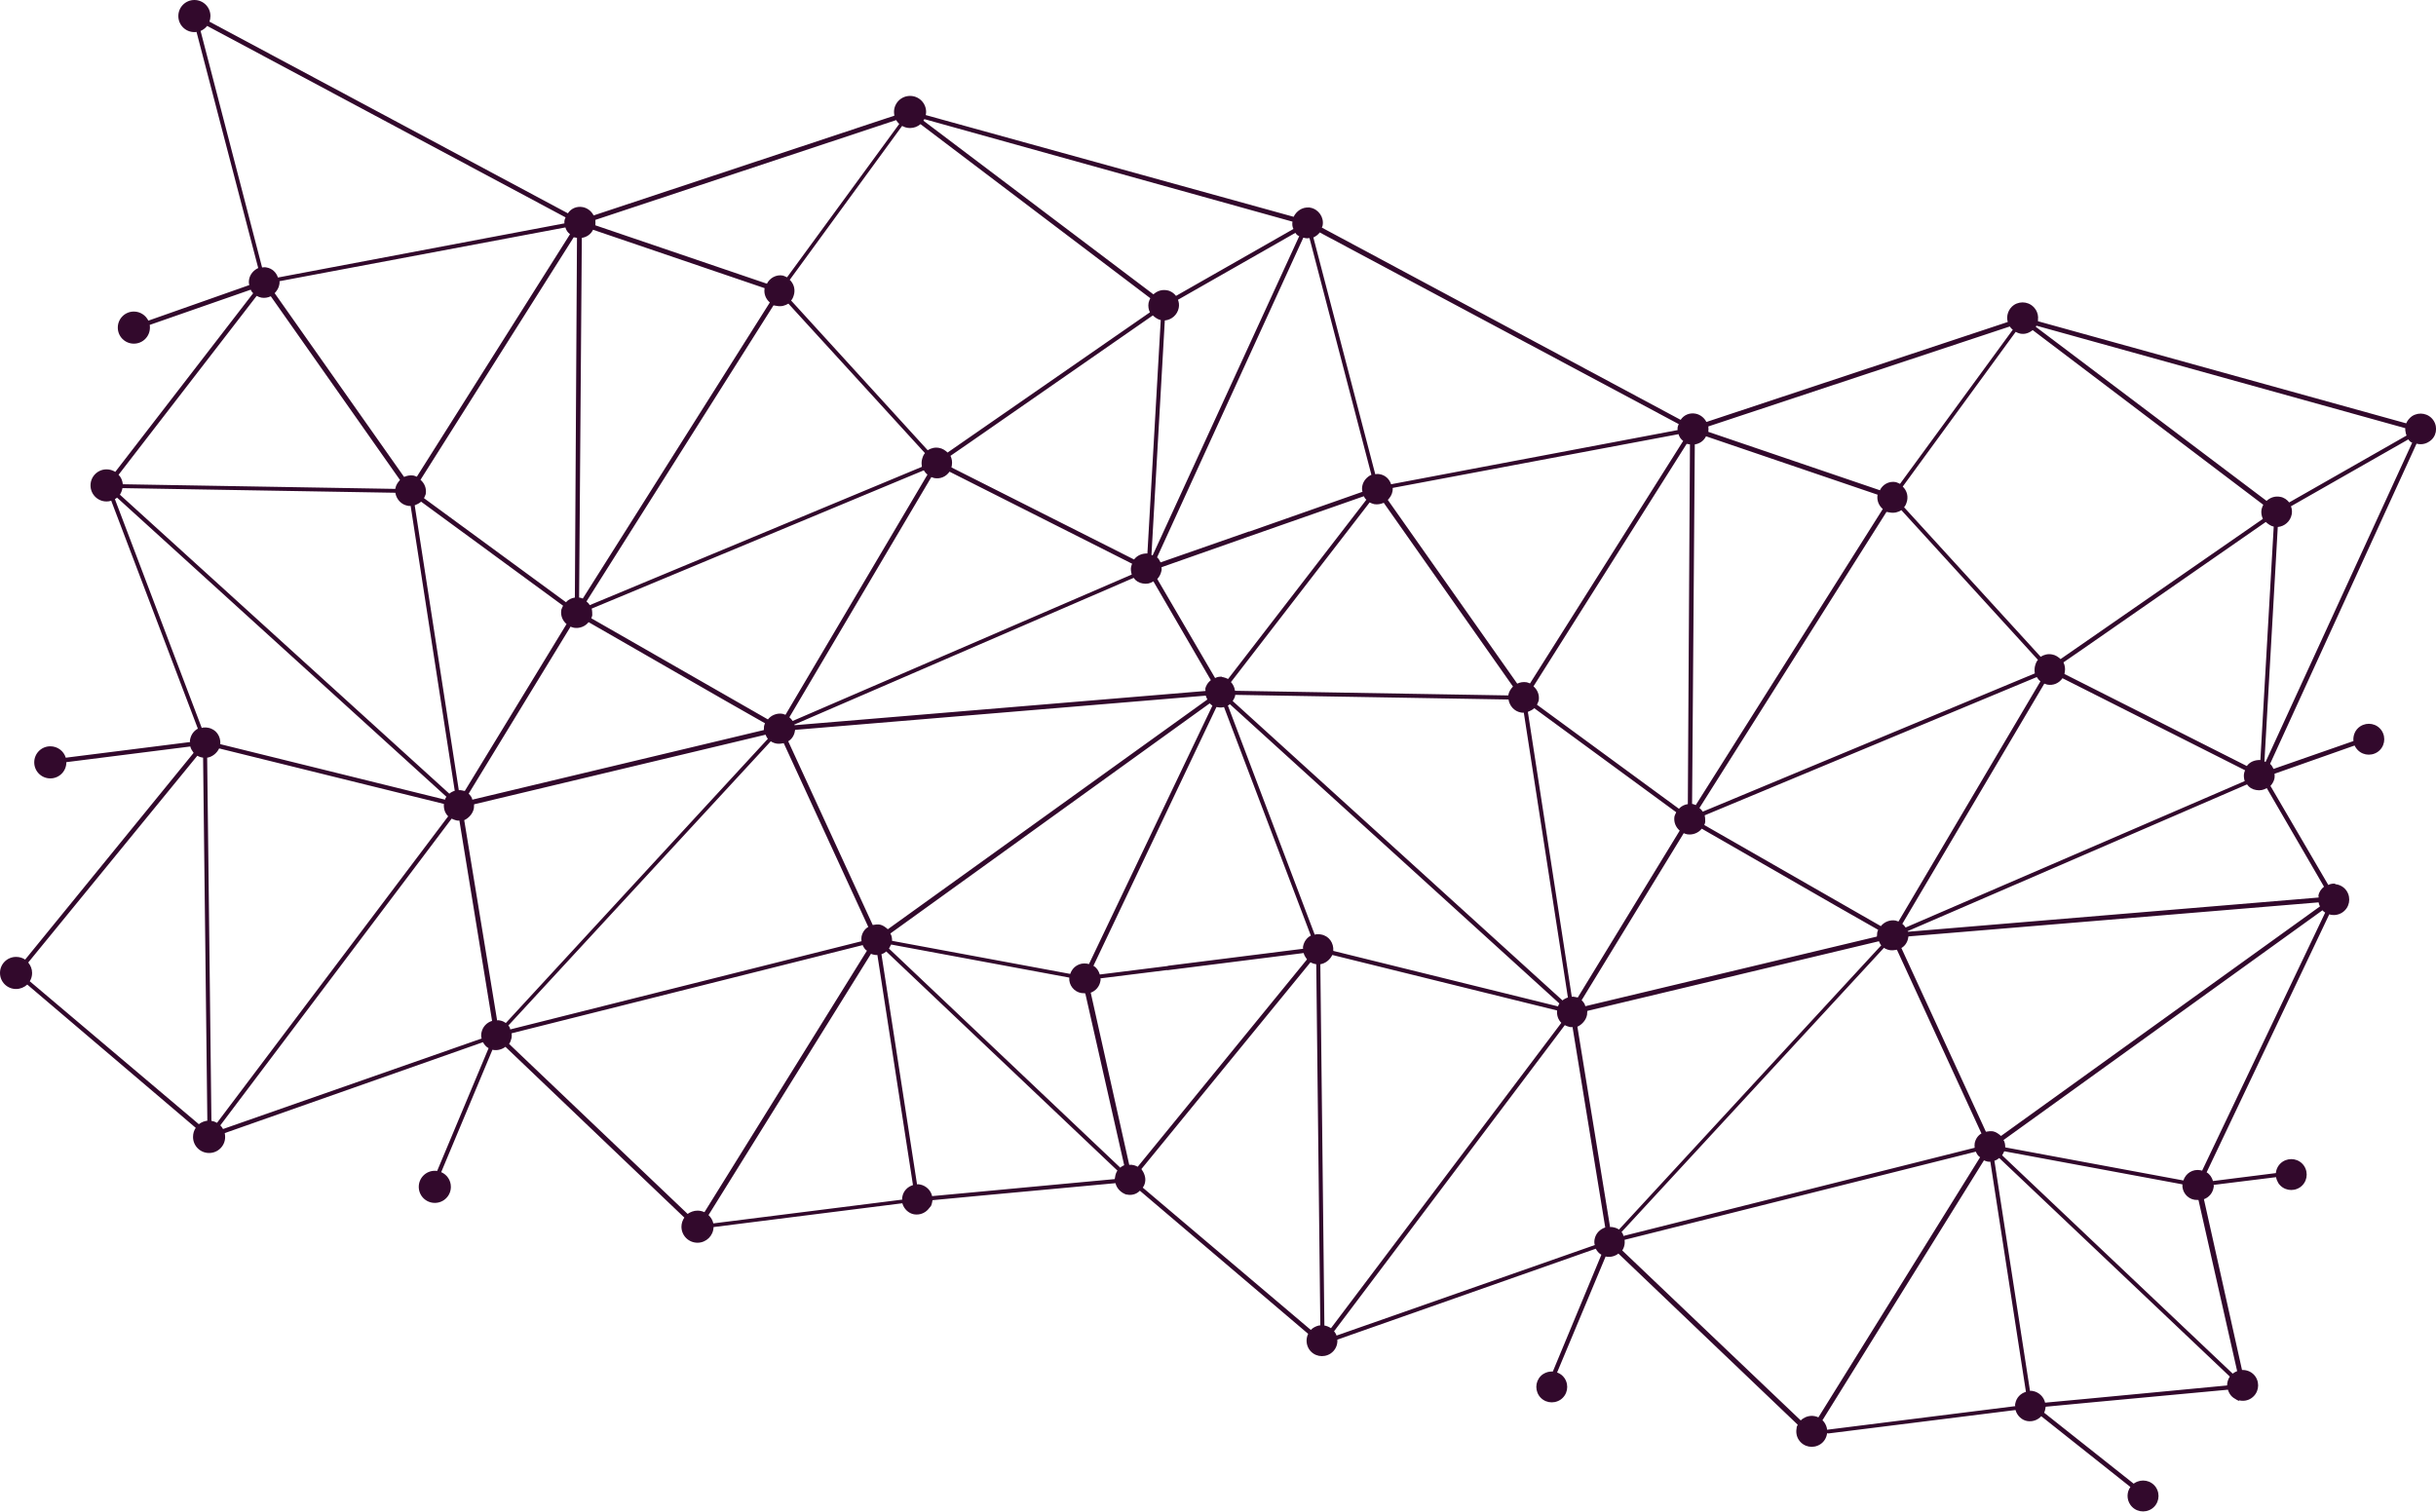 <?xml version="1.0"?>

<!-- Generator: Adobe Illustrator 21.1.0, SVG Export Plug-In . SVG Version: 6.00 Build 0) --> <svg version="1.1" id="Layer_1" xmlns="http://www.w3.org/2000/svg" xmlns:xlink="http://www.w3.org/1999/xlink" x="0px" y="0px" viewBox="0 0 1259.4 781.6" style="enable-background:new 0 0 1259.4 781.6;" xml:space="preserve" width="1259.4" height="781.6">
<style type="text/css"> .st0{fill:#32092C;}
</style>
<path class="st0" d="M1258.1,217.4c-2.5-3.7-7.4-4.6-11.1-2.2c-1.4,1-2.4,2.3-3,3.7l-190.4-52.8l0-0.2c0-0.2,0-0.2,0.1-0.4l-0.1,0 c0.3-1.9-0.1-3.9-1.3-5.6c-2.5-3.7-7.4-4.6-11.1-2.2c-2.9,2-4.1,5.6-3.2,8.8l-155.8,51.7c-1-2-3-3.8-5.6-4.3 c-3.1-0.6-6.1,0.7-7.7,3.2l-185.5-99.4c0.1-0.4,0.3-0.6,0.4-1.1c0.8-4.2-2.1-8.4-6.3-9.2c-0.2,0-0.7-0.1-0.9-0.2l0,0.1 c-3.4-0.2-6.3,1.8-7.8,4.8L478.6,59.5c0.1-0.5,0.2-1,0.2-1.6c0-4.6-3.7-8.3-8.3-8.3s-8.3,3.7-8.3,8.3c0,0.7,0.1,1.3,0.2,1.9 l-155.5,51.6c-1-2-3-3.8-5.6-4.3c-3.1-0.6-6.1,0.7-7.7,3.2L108.3,11.2c0.3-0.9,0.5-1.9,0.5-2.9c0-4.6-3.7-8.3-8.3-8.3 s-8.3,3.7-8.3,8.3s3.7,8.3,8.3,8.3c0.4,0,0.7,0,1.1-0.1l31.9,122.1c-2.2,1-4.2,3.1-4.7,5.8c-0.2,1.1-0.2,2,0.1,3l-52.2,18.4 c-1.4-2.8-4.2-4.7-7.5-4.7c-4.6,0-8.3,3.7-8.3,8.3s3.7,8.3,8.3,8.3s8.3-3.7,8.3-8.3c0-0.5,0-0.9-0.1-1.4l52.2-18.2 c0.3,0.7,0.7,1.3,1.3,1.8L59.6,244c-1.3-0.8-2.8-1.3-4.5-1.3c-4.6,0-8.3,3.7-8.3,8.3s3.7,8.3,8.3,8.3c0.8,0,1.6-0.1,2.4-0.4 l44.8,117.9c-2,1-3.5,3-4,5.5c-0.1,0.4-0.2,0.9,0,1.4L34,391.8c-1-3.4-4.2-5.9-8-5.9c-4.6,0-8.3,3.7-8.3,8.3c0,4.6,3.7,8.3,8.3,8.3 s8.3-3.7,8.3-8.3c0,0,0-0.1,0-0.1l64.1-8.1c0.2,1.2,1,2.2,1.7,3.3L13,496.2c-1.3-0.9-2.9-1.4-4.7-1.4c-4.6,0-8.3,3.7-8.3,8.3 s3.7,8.3,8.3,8.3c2.2,0,4.3-0.9,5.8-2.3l87.1,74.1c-0.9,1.3-1.4,2.9-1.4,4.7c0,4.6,3.7,8.3,8.3,8.3s8.3-3.7,8.3-8.3 c0-0.7-0.1-1.3-0.2-2l133.5-47c0.7,1.3,1.6,2.4,2.9,3.1L226,605.5c-0.4-0.1-0.8-0.1-1.2-0.1c-4.6,0-8.3,3.7-8.3,8.3 c0,4.6,3.7,8.3,8.3,8.3c4.6,0,8.3-3.7,8.3-8.3c0-3.4-2-6.3-5-7.6l26.5-63.3c0.2,0,0.4,0.1,0.4,0.1c2.2,0.4,4.6-0.3,6.3-1.6 l92.5,88.3c-0.9,1.3-1.5,3-1.5,4.7c0,4.6,3.7,8.3,8.3,8.3c4.5,0,8.2-3.6,8.3-8.1l97.6-12.3c0.8,2.9,3.2,5.2,6,5.7 c2.9,0.5,5.6-0.6,7.3-2.5l1.5-1.8c0.3-0.6,0.5-1.3,0.6-1.9c0.1-0.4,0.1-0.7,0.2-1.1l25.4-2.4l69.2-6.4c0.6,2.6,2.6,4.7,5.1,5.7l0,0 c0,0,0,0,0,0c0.1,0,0.1,0.1,0.2,0.1l0,0c0.2,0,0.5,0.1,0.7,0.1c2.4,0.5,4.9-0.2,6.6-2l87,74c-1.2,2.5-1.1,5.5,0.5,8 c2.5,3.7,7.4,4.6,11.1,2.2c2.5-1.7,3.7-4.4,3.5-7.2l133.6-47c0.7,1.3,1.6,2.4,2.9,3.1l-25.1,60.4c-1.7-0.1-3.4,0.3-5,1.3 c-3.7,2.5-4.6,7.4-2.2,11.1c2.5,3.7,7.4,4.6,11.1,2.2c3.7-2.5,4.6-7.4,2.2-11.1c-1-1.5-2.4-2.5-3.9-3l25.1-60c0.2,0,0.4,0.1,0.4,0.1 c2.2,0.4,4.6-0.3,6.2-1.6l92.7,88.5c0,0.1-0.1,0.2-0.1,0.3c-0.2,0.3-0.4,0.7-0.5,1.2l0.1,0c-0.5,2.1-0.2,4.5,1.1,6.4 c2.5,3.7,7.4,4.6,11.1,2.2c2-1.3,3.2-3.4,3.5-5.7l0.8,0.1l96.6-12.1c0.8,2.9,3.2,5.2,6,5.7c2.9,0.5,5.6-0.6,7.3-2.5l46.1,36.6 c-1.9,2.6-2,6.3-0.1,9.1c2.5,3.7,7.4,4.6,11.1,2.2c3.7-2.5,4.6-7.4,2.2-11.1c-2.5-3.7-7.4-4.6-11.1-2.2c-0.1,0.1-0.3,0.2-0.4,0.3 l-46.3-36.7c0.3-0.6,0.5-1.3,0.6-2c0.1-0.4,0.1-0.7,0.2-1.1l25.4-2.4l68.8-6.4c0.2,0.8,0.6,1.5,1,2.2c0.7,1.1,1.6,1.9,2.7,2.5 c0.6,0.4,1.3,0.8,2,1.1l0.1-0.3c2.1,0.5,4.4,0.2,6.3-1.1c3.7-2.5,4.6-7.4,2.2-11.1c-1.6-2.4-4.3-3.6-7-3.5l-19.7-88.3 c2.5-0.9,4.5-3.1,5-6c0.1-0.4,0.2-0.9,0-1.4l32.3-4c0.2,1.1,0.6,2.1,1.2,3.1c2.5,3.7,7.4,4.6,11.1,2.2c3.7-2.5,4.6-7.4,2.2-11.1 c-2.5-3.7-7.4-4.6-11.1-2.2c-2.1,1.4-3.3,3.6-3.5,5.9l-32.5,4.1c-0.6-1.9-1.6-3.5-3.3-4.5l63.4-133.4c2.2,0.7,4.7,0.4,6.8-1 c3.7-2.5,4.6-7.4,2.2-11.1c-1.4-2.1-3.6-3.3-6-3.5l0.1-0.3c-1.1,0-2.3,0-3.6,0.7l-29.9-51.2c0.9-1,1.8-2.4,2.1-4 c0.1-0.7,0.1-1.6,0-2.3l41.4-14.6c0.2,0.4,0.4,0.8,0.7,1.2c2.5,3.7,7.4,4.6,11.1,2.2c3.7-2.5,4.6-7.4,2.2-11.1 c-2.5-3.7-7.4-4.6-11.1-2.2c-2.6,1.7-3.8,4.7-3.5,7.6l-41.3,14.4c-0.5-1-1-2-1.8-2.6l75.6-165.3l0.1-0.3c2.2,0.6,4.6,0.3,6.6-1.1 C1259.6,226,1260.5,221,1258.1,217.4z M1243.5,221.4c0,0.7,0,1.4,0.2,2.1c0.1,0.6,0.2,1.2,0.5,1.7l-60.7,34.6 c-1.1-1.4-2.7-2.6-4.7-2.9c-2.7-0.5-5.1,0.4-7,2.1l-119.3-90c0-0.2,0.3-0.4,0.3-0.6L1243.5,221.4z M1160.5,403.9l-175.3,75.7 c-0.5-0.8-1.1-1.4-1.7-1.9l73.4-124.2c0.4,0.1,1.1,0.4,1.5,0.5c3.1,0.6,6.1-0.7,7.9-3.3l94.4,47.6c-0.1,0.4-0.4,0.8-0.5,1.5 C1159.9,401.1,1160.1,402.5,1160.5,403.9z M1198.7,466.6c0.1,0.7,0.4,1.4,0.7,2.1l-164.9,118.7c-1.2-1.1-2.6-2.1-4.1-2.4 c-1.3-0.2-2.5,0-3.7,0.2l-43.7-95c1.8-1,3.1-2.9,3.5-5.1c0-0.2,0.1-0.7,0.2-0.9L1198.7,466.6z M688.1,686.8c-1-0.7-2.2-1.2-3.4-1.4 l-2.1-186.8c2.6-0.4,5-2.3,6.2-4.8l116.2,28.7c-0.2,2.5,0.5,4.7,2.2,6.4L688.1,686.8z M673.7,490.6l-69.9,8.8l0,0.1l-35.2,4.4 c-0.6-1.9-1.6-3.5-3.3-4.5l63.6-133.8l0,0c0.2,0,0.5,0.1,0.7,0.1c1.1,0.2,2.3,0.2,3.2-0.1l44.9,118.2c-2,1-3.5,3-4,5.5 C673.6,489.6,673.6,490.1,673.7,490.6z M112.2,580.6c-0.9-0.5-1.9-0.9-2.9-1l-2.2-187.8c2.6-0.4,5-2.3,6.2-4.8l116.2,28.7 c-0.2,2.5,0.5,4.7,2.2,6.4L112.2,580.6z M63.3,252.4l141.1,2.4c0.5,3.3,3,6.1,6.3,6.7c0.4,0.1,1.1,0.2,1.6,0.1l22.8,147.3 c-1,0.3-2,0.8-2.8,1.5L62,255.8C62.6,254.8,63.1,253.7,63.3,252.4z M214.4,261.3c1.2-0.5,2.5-1.1,3.3-1.9l73.4,53.8 c-0.3,0.6-0.7,1.5-0.9,2.1c-0.5,2.9,0.6,5.6,2.7,7.4L240.3,409c-0.4-0.1-0.9-0.2-1.5-0.3c-0.4-0.1-1.1-0.2-1.6-0.1L214.4,261.3z M295,324c0.4,0.3,1.1,0.4,1.7,0.6c2.9,0.5,5.9-0.7,7.6-2.9l70.3,40.4l20.9,11.9c-0.1,0.4-0.4,0.8-0.5,1.5c-0.1,0.7,0,1.4-0.1,2 l-150.7,36c-0.2-1.2-1-2.2-1.9-3.1L295,324z M470.5,66.2c2.1,0,4-0.8,5.4-2l118.8,90c-0.3,0.6-0.7,1.5-0.9,2.4 c-0.3,1.8,0,3.5,0.7,4.9L489.9,234c-1.2-1.1-2.6-2.1-4.4-2.4c-2.2-0.4-4.1,0.1-5.9,1.2L409,155.4c0.9-1,1.3-2.3,1.6-3.6 c0.5-2.7-0.4-5.3-2.3-7.1l58.1-79.6C467.6,65.8,469,66.2,470.5,66.2z M600.5,293.3l44.6-15.7l0,0l60-21c0.3,0.7,0.7,1.3,1.3,1.8 l-71.5,92.7c-0.8-0.4-1.5-0.7-2.4-0.9c-0.2,0-0.4-0.1-0.7-0.1l0-0.2c-1.1,0-2.3,0-3.6,0.7l-29.9-51.2c0.9-1,1.8-2.4,2.1-4 C600.6,294.9,600.6,294,600.5,293.3z M708.1,259.8c0.8,0.4,1.5,0.7,2.4,0.9c1.8,0.3,3.4-0.1,4.9-0.7l66.8,95 c-1.1,1.2-2.1,2.6-2.4,4.4l0,0.2l-141.3-2.4c-0.2-1.6-1-3.4-2.1-4.5L708.1,259.8z M626,351.7c-1.4,1.1-2.6,2.7-2.9,4.7 c0.2,0.3,0.1,0.7,0.1,0.9L410.8,375c0,0,0-0.2-0.2-0.3l175.5-75.9c1.1,1.6,2.7,2.6,4.7,2.9c2,0.4,3.9,0,5.5-1.1L626,351.7z M585.1,297.1l-175.3,75.7c-0.5-0.8-1.1-1.4-1.7-1.9l73.4-124.2c0.4,0.1,1.1,0.4,1.5,0.5c3.1,0.6,6.1-0.7,7.9-3.3l94.4,47.6 c-0.1,0.4-0.4,0.8-0.5,1.5C584.5,294.2,584.7,295.6,585.1,297.1z M586.3,289.3l-94.4-47.6c0.1-0.4,0.1-0.7,0.2-1.1 c0.3-1.8,0-3.4-0.7-4.9l10-6.9l94.6-65.7c1.2,1.1,2.6,2.1,4.1,2.4l-6.9,120.7C590.3,286.1,587.8,287.3,586.3,289.3z M478.2,234.3 c-0.9,1-1.3,2.3-1.6,3.6c-0.2,1.1-0.2,2.3,0,3.5l-171.7,71.5c-0.5-0.8-0.9-1.3-1.7-1.9l96.7-153.1c0.7,0.1,1.1,0.2,1.8,0.3 c2.2,0.4,4.1-0.1,5.9-1.2L478.2,234.3z M305.7,319.7c0.1-0.4,0.4-0.8,0.5-1.5c0-1.1,0-2.3-0.3-3.5l171.7-71.5 c0.5,0.8,1.1,1.6,1.9,2.2l-73.4,124.2c-0.4-0.1-1.1-0.4-1.5-0.5c-2.9-0.5-5.9,0.7-7.6,2.9L305.7,319.7z M410.9,378.3 c0-0.2,0.1-0.7,0.2-0.9l212.3-17.7c0.1,0.7,0.5,1.2,0.8,2L459,480.5c-1.2-1.1-2.6-2.1-4.1-2.4c-1.3-0.2-2.5,0-3.7,0.2l-43.7-95 C409.2,382.3,410.5,380.5,410.9,378.3z M625.4,363.7c0.4,0.3,0.8,0.8,1.4,1.2L563,498.5c-0.2,0-0.7-0.1-0.9-0.2 c-4-0.7-7.6,1.6-8.8,5.3l-92.1-17.1c0-1.4-0.2-2.8-0.9-3.8L625.4,363.7z M634.8,364.8c0.5-0.1,0.8-0.5,1-0.7l170.4,154.8 c-0.3,0.4-0.6,1-0.7,1.5l-116.2-28.7c0.3-4.1-2.2-7.8-6.4-8.5c-1.1-0.2-2.3-0.2-3.2,0.1L634.8,364.8z M637.3,362.5 c0.6-1,1.3-2.1,1.3-3.2l141.3,2.4c0.5,3.3,3,6.1,6.3,6.7c0.4,0.1,1.1,0.2,1.6,0.1l22.8,147.3c-1,0.3-2,0.8-2.8,1.5L637.3,362.5z M789.9,368.1c1.2-0.5,2.5-1.1,3.3-1.9l73.4,53.8c-0.3,0.6-0.7,1.5-0.9,2.1c-0.5,2.9,0.6,5.6,2.7,7.4l-52.7,86.3 c-0.4-0.1-0.9-0.2-1.5-0.3c-0.4-0.1-1.1-0.2-1.6-0.1L789.9,368.1z M870.5,430.8c0.4,0.3,1.1,0.4,1.7,0.6c2.9,0.5,5.9-0.7,7.6-2.9 l70.3,40.4l20.9,11.9c-0.1,0.4-0.4,0.8-0.5,1.5c-0.1,0.7,0,1.4-0.2,2l-150.7,36c-0.2-1.2-1-2.2-1.9-3.1L870.5,430.8z M1044.4,172.5 c2.4,0.5,4.6-0.3,6.5-1.8l119.2,90.3c-0.3,0.6-0.7,1.5-0.9,2.4c-0.3,1.8,0,3.4,0.7,4.9l-104.6,72.5c-1.2-1.1-2.6-2.1-4.4-2.4 c-2.2-0.4-4.1,0.1-5.9,1.2l-70.6-77.3c0.9-1,1.3-2.3,1.6-3.6c0.5-2.7-0.4-5.3-2.3-7.1l58.4-80C1042.9,172,1043.5,172.3,1044.4,172.5 z M1053.6,341.2c-0.9,1-1.3,2.3-1.6,3.6c-0.2,1.1-0.2,2.3,0,3.4l-171.7,71.5c-0.5-0.8-0.9-1.3-1.7-1.9l96.7-153.1 c0.7,0.1,1.1,0.2,1.8,0.3c2.2,0.4,4.2-0.1,5.9-1.2L1053.6,341.2z M881.1,426.6c0.1-0.4,0.4-0.8,0.5-1.5c0-1.1,0-2.3-0.3-3.5 l171.7-71.5c0.5,0.8,1.1,1.6,1.9,2.2l-73.4,124.2c-0.4-0.1-1.1-0.4-1.5-0.5c-2.9-0.5-5.9,0.7-7.6,2.9L881.1,426.6z M1067.3,348.5 c0.1-0.4,0.1-0.7,0.2-1.1c0.3-1.8,0-3.4-0.7-4.9l10-6.9l94.6-65.7c1.2,1.1,2.6,2.1,4.1,2.4l-6.9,120.7c-3-0.1-5.5,1-7,3.1 L1067.3,348.5z M883.2,220.5l155.9-51.7c0,0,0,0,0,0.1c0.4,0.6,0.9,1.2,1.5,1.6l-58.3,79.7c-0.6-0.3-1.5-0.7-2.1-0.9 c-3.5-0.7-6.9,1.2-8.3,4.2l-88.7-30.2C883.3,222.4,883.3,221.5,883.2,220.5z M876.2,229.8c2.6-0.4,4.7-1.9,5.8-4.2l88.7,30.2 c-0.5,2.9,0.6,5.6,2.7,7.4l-96.7,153.1c-0.6-0.3-1.1-0.4-1.7-0.6l-0.2,0L876.2,229.8z M873.7,229.8l-1.1,186c-1.6,0.2-3.4,1-4.6,2.4 l-73.4-53.8c0.3-0.6,0.7-1.5,0.9-2.1c0.5-2.9-0.6-5.6-2.7-7.4L872,229.5C872.6,229.6,873.1,229.7,873.7,229.8z M870.2,228L791,353.4 c-0.6-0.3-1.1-0.4-1.7-0.6c-1.8-0.3-3.4,0-4.9,0.7l-6.9-9.8l-60-85.2c1.1-1.2,2.1-2.6,2.4-4.4c0.1-0.7,0.2-1.1,0.1-1.8l147.8-27.8 C868.2,226,869,227.1,870.2,228z M682.3,120.2l185.6,99.1c-0.1,0.4-0.4,0.8-0.5,1.3c-0.1,0.7-0.2,1.1-0.1,1.8l-148.1,28 c-0.9-2.7-3-4.7-5.9-5.2c-0.9-0.2-1.6-0.1-2.3,0l-32-122.4C680.4,122.1,681.4,121.4,682.3,120.2z M673.8,122.9 c0.2,0,0.7,0.1,0.9,0.2c0.9,0.2,1.6,0.1,2.3,0l32,122.4c-2.2,1-4.2,3.1-4.7,5.8c-0.2,1.1-0.2,2,0.1,3l-58.6,20.6l0-0.1l-45.8,16 c-0.5-1-1-2-1.8-2.6L673.8,122.9L673.8,122.9z M669.7,120.4c0.5,0.8,1.1,1.4,2,1.7l-75.8,165.1c-0.2,0-0.4-0.3-0.6-0.3l6.9-121.2 c3.5-0.3,6.5-2.9,7.2-6.5c0.3-1.5,0.1-3-0.4-4.2L669.7,120.4z M668.2,114.6c-0.2,1.3-0.1,2.7,0.5,3.8L608,153 c-1.1-1.4-2.7-2.6-4.7-2.9c-2.7-0.5-5.1,0.4-7,2.1L477.4,62.4c0.2-0.3,0.3-0.5,0.5-0.8L668.2,114.6z M307.8,113.7l155.5-51.6 c0.4,0.7,1,1.4,1.6,2l-58,79.3c-0.6-0.3-1.5-0.7-2.1-0.9c-3.5-0.7-6.9,1.3-8.3,4.2l-88.7-30.2C307.9,115.6,307.8,114.6,307.8,113.7z M300.8,123c2.6-0.4,4.7-1.9,5.8-4.2l88.7,30.2c-0.5,2.9,0.6,5.6,2.7,7.4l-96.7,153.1c-0.6-0.3-1.1-0.4-1.7-0.5l-0.2,0L300.8,123z M298.3,123l-1.1,186c-1.6,0.2-3.4,1-4.6,2.4l-73.4-53.8c0.3-0.6,0.7-1.5,0.9-2.1c0.5-2.9-0.6-5.6-2.7-7.4l79.2-125.4 C297.2,122.8,297.6,122.8,298.3,123z M294.7,121.1l-79.2,125.4c-0.6-0.3-1.1-0.4-1.7-0.6c-1.8-0.3-3.4,0.1-4.9,0.7l-6.9-9.8 l-60-85.2c1.1-1.2,2.1-2.6,2.4-4.4c0.1-0.7,0.2-1.1,0.1-1.8l147.8-27.8C292.8,119.2,293.5,120.2,294.7,121.1z M103.7,16 c1.4-0.6,2.5-1.5,3.4-2.6l185.3,99c-0.1,0.4-0.4,0.8-0.5,1.3c-0.1,0.7-0.2,1.1-0.1,1.8l-148.1,28c-0.9-2.7-3-4.7-5.9-5.2 c-0.9-0.2-1.6-0.1-2.3,0L103.7,16z M132.7,153c0.8,0.4,1.5,0.7,2.4,0.9c1.8,0.3,3.4,0,4.9-0.7l66.8,95c-1.1,1.2-2.1,2.6-2.4,4.4 l0,0.2l-140.9-2.4c-0.2-1.9-0.9-3.6-2.2-4.9L132.7,153z M59.4,258.1c0.4-0.2,0.8-0.5,1.1-0.8L230.8,412c-0.3,0.4-0.7,1-0.7,1.5 l-116.2-28.7c0.3-4.1-2.2-7.8-6.4-8.5c-1.1-0.2-2.3-0.2-3.2,0.1L59.4,258.1z M102,390.8c0.8,0.4,1.7,0.8,2.6,0.9 c0.2,0,0.2,0,0.4,0.1l2.2,187.7c-1.6,0.2-3.1,0.8-4.4,1.8l-87.4-73.9c0.8-1.3,1.2-2.7,1.2-4.3c0-2.1-0.8-3.9-2-5.4L102,390.8z M248.9,534c-0.2,1.1-0.2,2,0.1,3l-133.7,46.8c-0.4-0.7-0.8-1.3-1.4-1.9l119.6-158.6c0.6,0.3,1.5,0.7,2.4,0.9 c0.4,0.1,1.1,0.2,1.6,0.1l16.9,103.6C251.7,528.7,249.5,530.9,248.9,534z M258.6,527.7c-0.4-0.1-1.1-0.2-1.6-0.1L240,424.1 c2.2-1,4.5-3.3,5-6.2c0.1-0.7,0-1.4,0.1-2l150.7-36c0.3,0.7,0.6,1.5,1.2,2.1L261.5,529C260.7,528.4,259.7,527.9,258.6,527.7z M398.5,383.3c0.8,0.6,1.9,1,3,1.2c1.3,0.2,2.5,0,3.7-0.2l43.7,95c-1.8,1-3.1,2.9-3.5,5.1c-0.1,0.7-0.1,1.6,0,2.3l-181.6,45.6 c-0.1-0.7-0.4-1.5-1-2L398.5,383.3z M264.5,536.6c0.1-0.7,0.1-1.6,0-2.3L446,488.7c0.5,1.2,1.2,2.3,2.2,2.9l-84,135.2 c-1.1-0.5-2.3-0.8-3.6-0.8c-1.9,0-3.7,0.7-5.1,1.7l-92.3-87.9C263.8,539,264.2,537.9,264.5,536.6z M466.5,618.9 c-0.1,0.4-0.2,0.9,0,1.4l-97.7,12.3c-0.4-1.7-1.3-3.2-2.5-4.3l84-135.1c0.6,0.3,1.1,0.4,1.7,0.5c0.4,0.1,1.1,0.2,1.6,0.1l18.4,119 C469.3,613.6,467,615.8,466.5,618.9z M576.5,608.6c-0.1,0.4-0.1,0.7-0.2,1.1l-73.9,6.9l-20.5,1.9c-0.6-2.9-3.1-5.4-6.2-6 c-0.4-0.1-1.1-0.2-1.6-0.1l-18.4-119c1-0.3,1.8-0.8,2.5-1.4l119.5,113.3C577.1,606.2,576.7,607.2,576.5,608.6z M579.2,603.8 L459.6,490.5c0.3-0.6,0.7-1.3,1.1-2.1l92.1,17.1c-0.3,3.9,2.5,7.4,6.3,8c0.7,0.1,1.4,0,2,0.2l20.1,88.8 C580.5,602.9,579.7,603.2,579.2,603.8z M588.2,603.3c-0.8-0.4-1.7-0.8-2.6-0.9c-0.2,0-0.7-0.1-0.9-0.2l0,0.1c-0.3,0-0.6,0.1-0.9,0 l-19.9-89c2.5-0.9,4.5-3.1,5-6c0.1-0.4,0.2-0.9,0-1.4l34.5-4.3l0,0.1l70.6-8.9c0.2,1.2,1,2.2,1.7,3.3L588.2,603.3z M590.8,614.1 c0.6-0.8,1-1.7,1.2-2.8c0.5-2.4-0.5-4.9-1.9-6.8l87.4-106.9c0.8,0.4,1.7,0.8,2.6,0.9c0.2,0,0.2,0,0.4,0.1l2.1,186.7 c-1.2,0.1-2.5,0.6-3.6,1.3c-0.5,0.3-0.9,0.7-1.3,1.1L590.8,614.1z M824.4,640.8c-0.2,1.1-0.2,2,0.1,3L691,690.6 c-0.2-0.6-0.5-1.2-0.9-1.7c-0.1-0.2-0.3-0.4-0.4-0.5L809,530.1c0.6,0.3,1.5,0.7,2.4,0.9c0.4,0.1,1.1,0.2,1.6,0.1l16.9,103.6 C827.2,635.6,825,637.7,824.4,640.8z M834,634.6c-0.4-0.1-1.1-0.2-1.6-0.1l-16.9-103.6c2.2-1,4.5-3.3,5-6.2c0.1-0.7,0-1.4,0.2-2 l150.7-36c0.3,0.7,0.6,1.5,1.2,2.1L837,635.8C836.2,635.2,835.1,634.8,834,634.6z M974,490.1c0.8,0.6,1.9,1,3,1.2 c1.3,0.2,2.5,0,3.7-0.2l43.7,95c-1.8,1-3.1,2.9-3.5,5.1c-0.1,0.7-0.1,1.6,0,2.3l-181.6,45.6c-0.1-0.7-0.4-1.5-1-2L974,490.1z M839.9,643.4c0.1-0.7,0.1-1.6,0-2.3l181.6-45.6c0.5,1.2,1.2,2.3,2.2,2.9l-83.6,134.5c-2.5-1.2-5.5-1-7.9,0.6 c-0.5,0.3-0.9,0.6-1.2,1l-92.3-87.9C839.2,645.8,839.7,644.8,839.9,643.4z M1041.9,725.7c-0.1,0.4-0.2,0.9,0,1.4l-97.3,12.2 c-0.1-1.3-0.6-2.5-1.3-3.6c-0.3-0.5-0.7-0.9-1.1-1.3l83.5-134.4c0.6,0.3,1.1,0.4,1.7,0.6c0.4,0.1,1.1,0.2,1.6,0.1l18.4,119 C1044.7,720.5,1042.5,722.6,1041.9,725.7z M1077.8,723.4l-20.5,1.9c-0.6-2.9-3.1-5.4-6.2-6c-0.4-0.1-1.1-0.2-1.6-0.1l-18.4-119 c1-0.3,1.8-0.8,2.5-1.4l119.2,113c-0.9,1.4-1.4,3-1.4,4.6L1077.8,723.4z M1156.6,709c-0.6,0.2-1.1,0.5-1.6,0.8 c-0.2,0.2-0.5,0.3-0.7,0.5l-119.2-112.9c0.3-0.6,0.7-1.2,1.1-2.1l92.1,17.1c-0.3,3.9,2.5,7.4,6.3,8c0.7,0.1,1.4,0,2,0.1L1156.6,709z M1138.5,605.3c-0.2,0-0.7-0.1-0.9-0.2c-4-0.7-7.6,1.6-8.8,5.3l-92.1-17.1c0-1.4-0.2-2.8-0.9-3.8l164.9-118.8 c0.4,0.5,0.9,0.9,1.4,1.2L1138.5,605.3z M1201.5,458.5c-1.4,1.1-2.6,2.7-2.9,4.7c0.2,0.3,0.1,0.7,0.1,0.9l-212.3,17.7 c0,0,0-0.2-0.2-0.3l175.5-75.9c1.1,1.6,2.7,2.6,4.7,2.9c2,0.4,3.9,0,5.5-1L1201.5,458.5z M1171.3,394c-0.2,0-0.4-0.3-0.6-0.3 l6.9-121.2c3.5-0.3,6.5-2.9,7.2-6.5c0.3-1.6,0.1-3-0.4-4.2l60.7-34.6c0.5,0.8,1.1,1.4,2,1.7L1171.3,394z"></path>
</svg>
